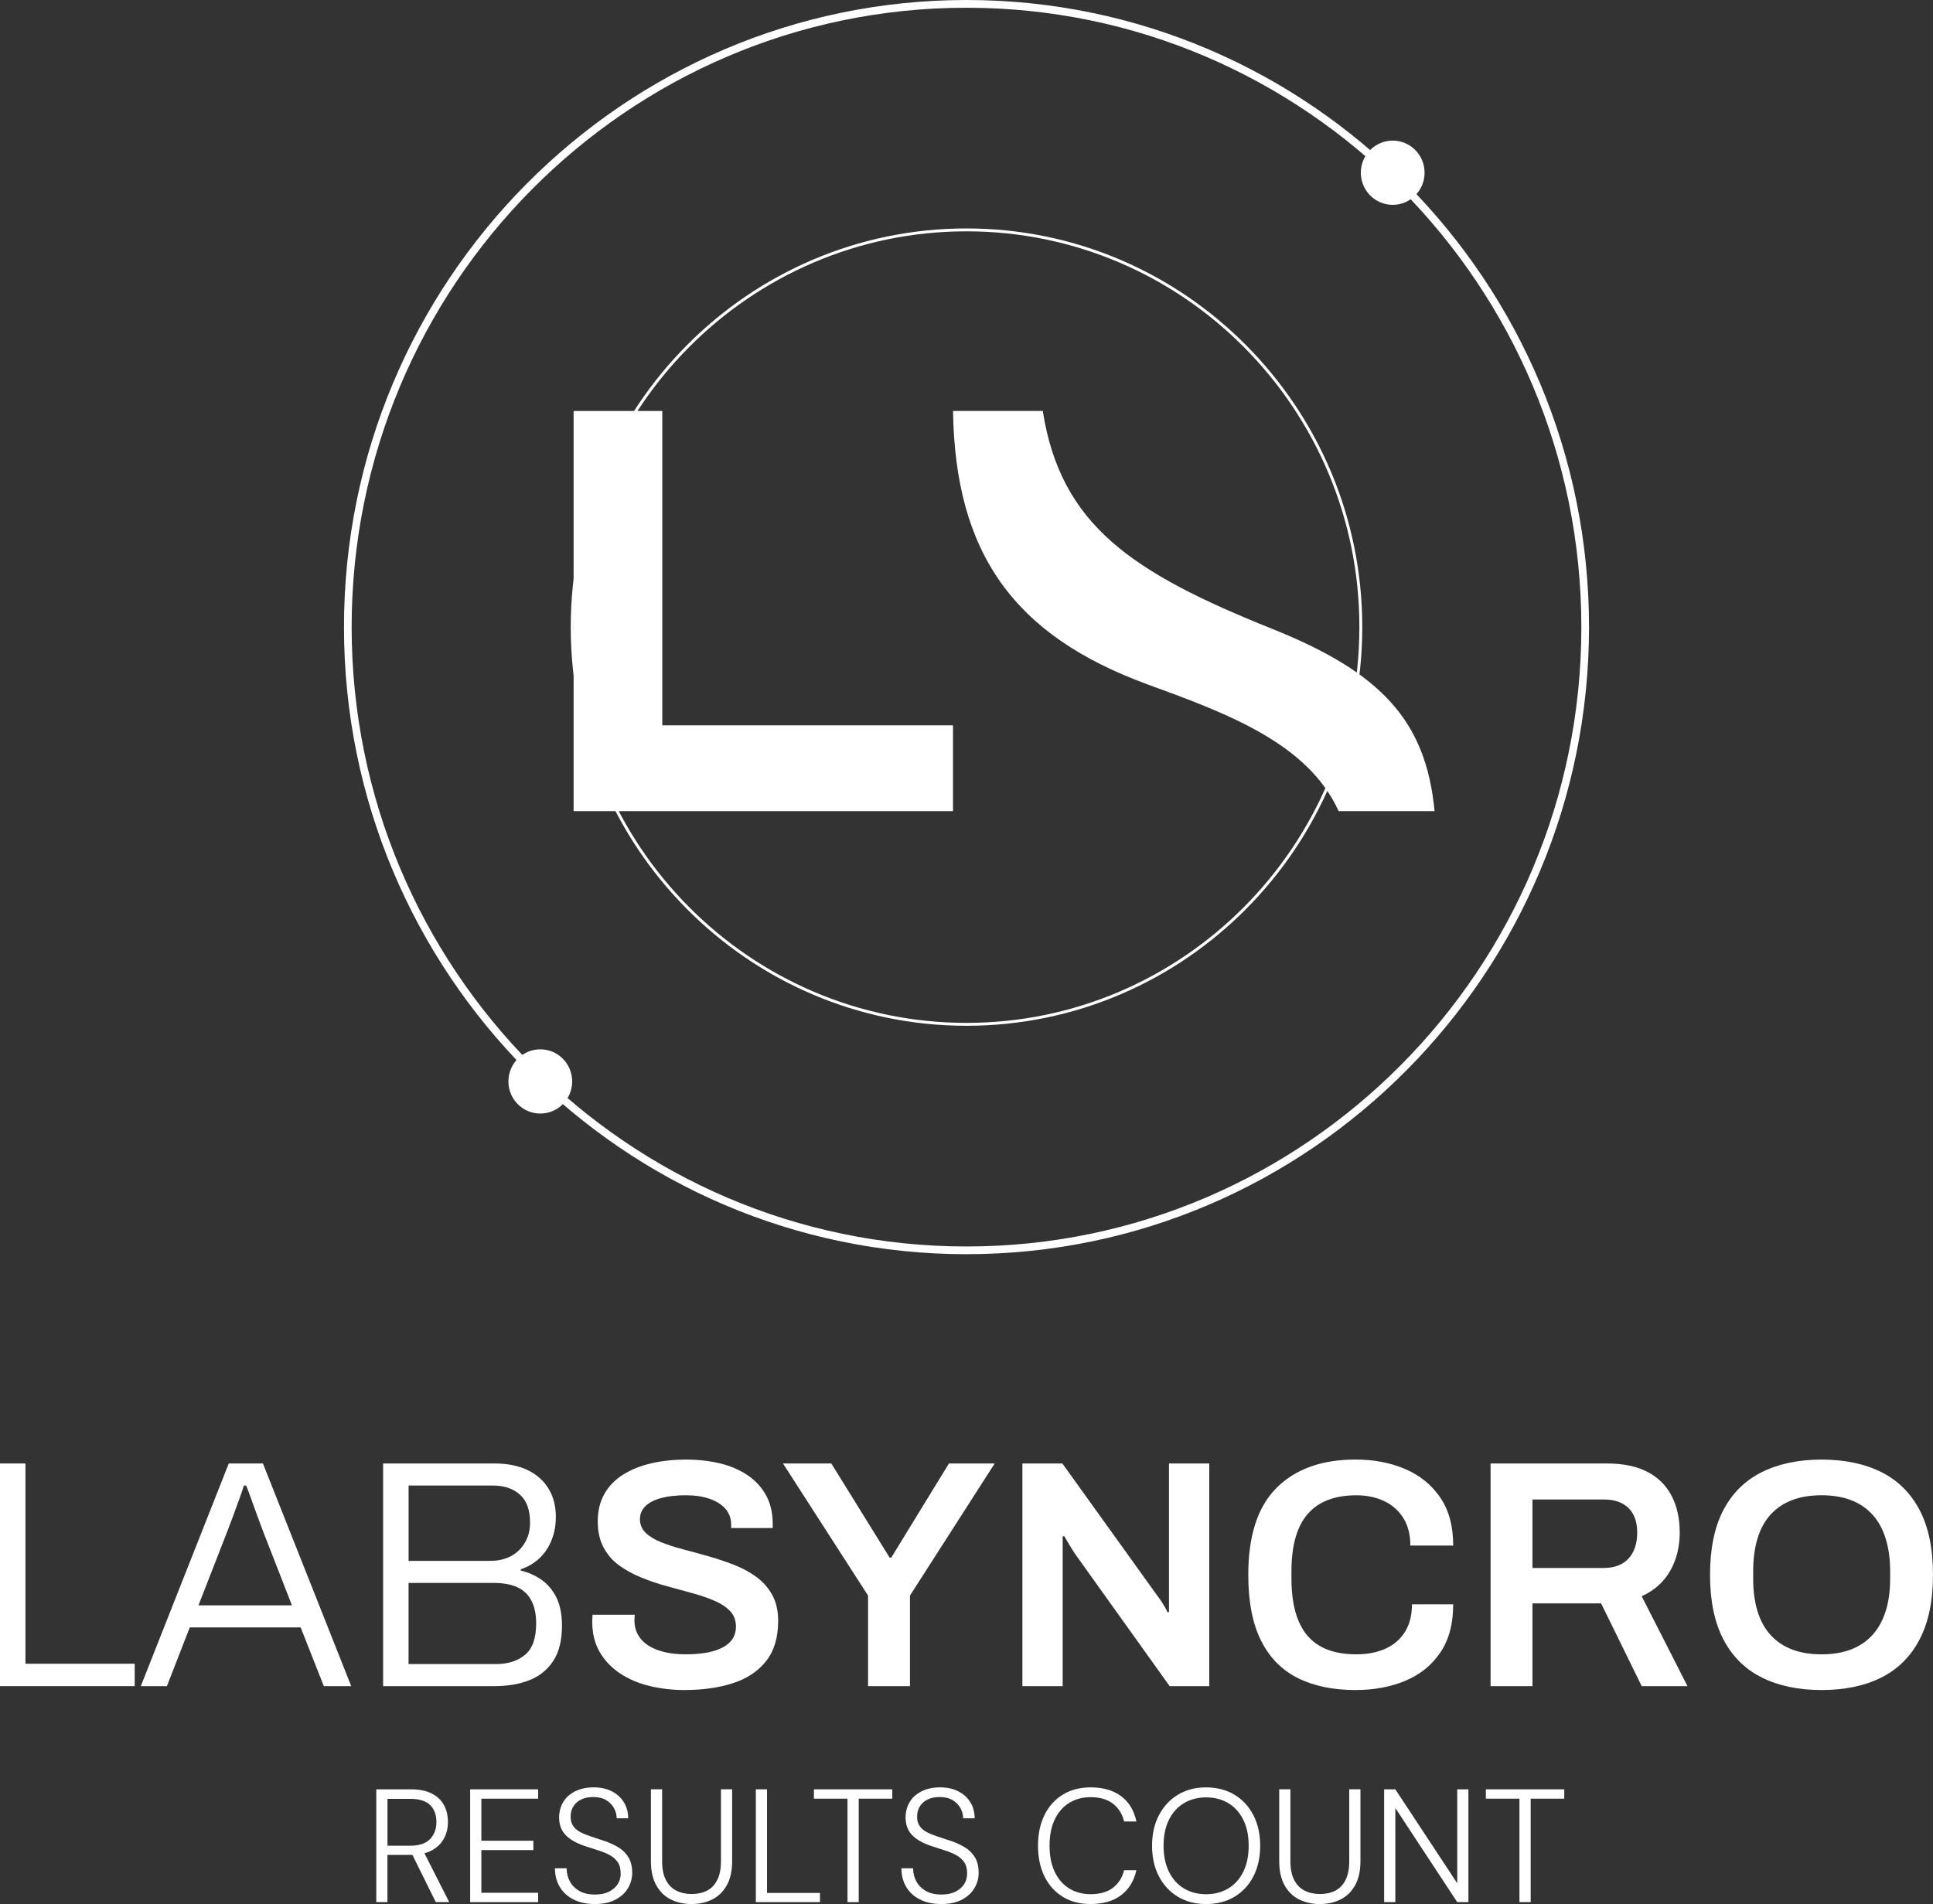 <svg width="203" height="200" viewBox="0 0 203 200" fill="none" xmlns="http://www.w3.org/2000/svg">
<rect x="0" y="0" width="203" height="200" fill="#333333" stroke="none"/>
<path d="M0 177.112V153.723H2.672V174.759H14.145V177.112H0Z" fill="white"/>
<path d="M14.787 177.112L24.025 153.723H27.613L36.885 177.112H34.008L31.572 170.94H19.931L17.529 177.112H14.787ZM20.845 168.623H30.658L27.613 160.815C27.546 160.634 27.445 160.362 27.308 159.996C27.173 159.633 27.02 159.217 26.85 158.752C26.681 158.287 26.511 157.815 26.342 157.338C26.174 156.861 26.009 156.429 25.851 156.042H25.615C25.48 156.473 25.304 156.984 25.09 157.576C24.875 158.167 24.661 158.752 24.447 159.331C24.233 159.911 24.047 160.406 23.888 160.813L20.843 168.621L20.845 168.623Z" fill="white"/>
<path d="M40.235 177.112V153.723H51.91C53.264 153.723 54.419 153.95 55.379 154.404C56.338 154.859 57.076 155.506 57.595 156.347C58.115 157.188 58.374 158.189 58.374 159.347C58.374 160.234 58.222 161.051 57.916 161.802C57.613 162.553 57.183 163.182 56.632 163.696C56.079 164.207 55.431 164.588 54.685 164.838V164.974C55.474 165.156 56.198 165.473 56.85 165.929C57.504 166.384 58.029 167.003 58.424 167.786C58.819 168.571 59.017 169.564 59.017 170.77C59.017 172.316 58.706 173.555 58.087 174.487C57.466 175.42 56.626 176.089 55.565 176.499C54.505 176.908 53.288 177.112 51.912 177.112H40.237H40.235ZM42.907 163.951H51.503C52.316 163.951 53.032 163.787 53.652 163.458C54.273 163.128 54.762 162.657 55.125 162.042C55.486 161.429 55.666 160.723 55.666 159.929C55.666 158.61 55.312 157.634 54.6 156.996C53.888 156.359 52.947 156.042 51.775 156.042H42.91V163.951H42.907ZM42.907 174.793H52.078C53.341 174.793 54.362 174.469 55.139 173.822C55.918 173.175 56.307 172.079 56.307 170.533C56.307 169.556 56.136 168.749 55.799 168.112C55.462 167.477 54.965 167.009 54.31 166.714C53.656 166.418 52.831 166.27 51.84 166.27H42.906V174.793H42.907Z" fill="white"/>
<path d="M71.906 177.521C70.622 177.521 69.391 177.379 68.219 177.096C67.046 176.812 66.007 176.369 65.105 175.766C64.203 175.164 63.491 174.413 62.972 173.514C62.452 172.618 62.194 171.555 62.194 170.327C62.194 170.191 62.199 170.053 62.21 169.917C62.222 169.781 62.228 169.677 62.228 169.61H66.661C66.661 169.656 66.655 169.741 66.643 169.865C66.631 169.991 66.627 170.099 66.627 170.189C66.627 170.94 66.841 171.581 67.269 172.116C67.698 172.652 68.318 173.059 69.131 173.343C69.944 173.626 70.901 173.768 72.007 173.768C72.751 173.768 73.411 173.722 73.988 173.632C74.563 173.542 75.058 173.411 75.477 173.241C75.893 173.071 76.238 172.865 76.51 172.628C76.779 172.388 76.977 172.122 77.102 171.827C77.225 171.531 77.289 171.213 77.289 170.872C77.289 170.213 77.085 169.668 76.68 169.236C76.274 168.805 75.727 168.441 75.039 168.146C74.351 167.85 73.572 167.582 72.703 167.345C71.835 167.105 70.945 166.861 70.031 166.612C69.117 166.362 68.225 166.06 67.359 165.709C66.49 165.357 65.711 164.93 65.023 164.43C64.335 163.931 63.788 163.3 63.382 162.537C62.976 161.776 62.773 160.861 62.773 159.792C62.773 158.724 63.003 157.747 63.467 156.928C63.929 156.109 64.583 155.434 65.43 154.899C66.276 154.366 67.264 153.968 68.392 153.706C69.52 153.445 70.749 153.315 72.081 153.315C73.322 153.315 74.487 153.447 75.584 153.706C76.678 153.968 77.641 154.378 78.476 154.933C79.311 155.49 79.965 156.193 80.439 157.046C80.912 157.899 81.15 158.916 81.15 160.098V160.508H76.785V160.166C76.785 159.507 76.587 158.95 76.192 158.494C75.798 158.041 75.245 157.687 74.533 157.438C73.821 157.188 72.993 157.062 72.045 157.062C71.03 157.062 70.162 157.158 69.44 157.352C68.719 157.545 68.166 157.829 67.781 158.205C67.396 158.58 67.206 159.039 67.206 159.585C67.206 160.13 67.41 160.631 67.815 161.017C68.221 161.404 68.768 161.732 69.456 162.006C70.144 162.277 70.923 162.529 71.791 162.755C72.66 162.982 73.55 163.226 74.464 163.488C75.378 163.749 76.268 164.051 77.136 164.39C78.004 164.732 78.781 165.157 79.471 165.669C80.159 166.18 80.706 166.811 81.113 167.56C81.519 168.311 81.721 169.208 81.721 170.255C81.721 172.004 81.299 173.415 80.453 174.483C79.606 175.552 78.444 176.325 76.968 176.802C75.491 177.28 73.804 177.519 71.908 177.519L71.906 177.521Z" fill="white"/>
<path d="M91.162 177.112V167.6L82.229 153.725H87.304L93.428 163.612H93.598L99.654 153.725H104.46L95.561 167.6V177.112H91.162Z" fill="white"/>
<path d="M107.37 177.112V153.723H111.567L121.481 167.531C121.594 167.666 121.729 167.854 121.887 168.094C122.044 168.334 122.193 168.565 122.327 168.793C122.462 169.021 122.551 169.202 122.597 169.338H122.765V153.723H126.996V177.112H122.835L112.887 163.2C112.707 162.929 112.498 162.593 112.261 162.196C112.023 161.798 111.86 161.52 111.769 161.361H111.6V177.112H107.37Z" fill="white"/>
<path d="M142.36 177.521C139.991 177.521 137.967 177.102 136.286 176.259C134.604 175.418 133.32 174.106 132.428 172.32C131.538 170.536 131.092 168.235 131.092 165.415C131.092 161.301 132.085 158.255 134.069 156.277C136.056 154.3 138.817 153.311 142.36 153.311C144.277 153.311 146.009 153.641 147.554 154.3C149.098 154.959 150.329 155.954 151.243 157.284C152.157 158.614 152.613 160.302 152.613 162.347H148.113C148.113 161.211 147.871 160.25 147.385 159.467C146.899 158.682 146.229 158.087 145.371 157.677C144.513 157.268 143.531 157.064 142.427 157.064C140.893 157.064 139.618 157.366 138.603 157.967C137.588 158.57 136.837 159.461 136.353 160.643C135.867 161.826 135.625 163.292 135.625 165.042V165.791C135.625 167.564 135.867 169.042 136.353 170.223C136.837 171.405 137.582 172.292 138.585 172.883C139.59 173.475 140.869 173.77 142.427 173.77C143.599 173.77 144.626 173.572 145.506 173.173C146.386 172.776 147.068 172.184 147.554 171.399C148.039 170.614 148.281 169.656 148.281 168.519H152.613C152.613 170.564 152.161 172.252 151.259 173.582C150.357 174.913 149.132 175.901 147.587 176.549C146.041 177.196 144.299 177.519 142.36 177.519V177.521Z" fill="white"/>
<path d="M156.538 177.112V153.723H168.754C170.468 153.723 171.89 154.018 173.018 154.609C174.146 155.201 174.992 156.042 175.555 157.132C176.118 158.223 176.402 159.507 176.402 160.985C176.402 162.463 176.063 163.855 175.387 165.026C174.709 166.196 173.718 167.077 172.409 167.668L177.215 177.112H172.409L168.145 168.417H160.937V177.112H156.538ZM160.937 164.7H168.415C169.543 164.7 170.411 164.371 171.022 163.712C171.63 163.052 171.935 162.144 171.935 160.983C171.935 160.234 171.801 159.603 171.529 159.092C171.259 158.58 170.863 158.189 170.344 157.915C169.824 157.642 169.182 157.506 168.415 157.506H160.937V164.7Z" fill="white"/>
<path d="M191.292 177.521C188.877 177.521 186.79 177.084 185.031 176.209C183.271 175.334 181.923 173.998 180.987 172.202C180.051 170.407 179.584 168.146 179.584 165.417C179.584 162.689 180.051 160.4 180.987 158.616C181.923 156.832 183.271 155.502 185.031 154.627C186.79 153.752 188.877 153.315 191.292 153.315C193.706 153.315 195.82 153.752 197.568 154.627C199.317 155.502 200.659 156.832 201.594 158.616C202.53 160.402 202.998 162.669 202.998 165.417C202.998 168.165 202.53 170.407 201.594 172.202C200.659 173.998 199.315 175.334 197.568 176.209C195.82 177.084 193.728 177.521 191.292 177.521ZM191.292 173.77C192.463 173.77 193.496 173.6 194.388 173.259C195.278 172.917 196.03 172.412 196.638 171.741C197.247 171.07 197.709 170.241 198.026 169.252C198.341 168.263 198.5 167.121 198.5 165.827V165.076C198.5 163.757 198.341 162.599 198.026 161.598C197.711 160.597 197.249 159.762 196.638 159.091C196.03 158.42 195.278 157.915 194.388 157.573C193.496 157.232 192.463 157.062 191.292 157.062C190.12 157.062 189.085 157.232 188.195 157.573C187.303 157.915 186.554 158.42 185.943 159.091C185.335 159.762 184.877 160.597 184.573 161.598C184.268 162.599 184.115 163.757 184.115 165.076V165.827C184.115 167.123 184.268 168.263 184.573 169.252C184.877 170.241 185.335 171.072 185.943 171.741C186.552 172.412 187.303 172.917 188.195 173.259C189.085 173.6 190.118 173.77 191.292 173.77Z" fill="white"/>
<path d="M109.511 43.167C111.388 55.138 118.832 60.133 133.597 66.052C145.052 70.639 149.756 75.717 150.656 85.201H140.583C137.326 78.032 128.808 74.92 120.511 71.888C106.462 66.741 100.313 58.124 100.085 43.166H109.509L109.511 43.167Z" fill="white"/>
<path d="M100.083 76.189V85.201H60.24V43.17H69.553V76.189H100.083Z" fill="white"/>
<path d="M56.741 116.967C58.59 116.967 60.089 115.456 60.089 113.593C60.089 111.73 58.59 110.22 56.741 110.22C54.892 110.22 53.393 111.73 53.393 113.593C53.393 115.456 54.892 116.967 56.741 116.967Z" fill="white"/>
<path d="M146.259 21.516C148.108 21.516 149.607 20.005 149.607 18.142C149.607 16.279 148.108 14.769 146.259 14.769C144.41 14.769 142.911 16.279 142.911 18.142C142.911 20.005 144.41 21.516 146.259 21.516Z" fill="white"/>
<path d="M101.5 131.741C65.452 131.741 36.124 102.192 36.124 65.872C36.124 29.551 65.452 0 101.5 0C137.548 0 166.876 29.549 166.876 65.87C166.876 102.19 137.548 131.739 101.5 131.739V131.741ZM101.5 0.813C65.896 0.813 36.929 29.999 36.929 65.872C36.929 101.745 65.896 130.93 101.5 130.93C137.104 130.93 166.071 101.745 166.071 65.872C166.071 29.999 137.104 0.813 101.5 0.813Z" fill="white"/>
<path d="M101.5 107.747C78.581 107.747 59.937 88.962 59.937 65.87C59.937 42.778 78.581 23.995 101.5 23.995C124.419 23.995 143.063 42.78 143.063 65.87C143.063 88.96 124.419 107.747 101.5 107.747ZM101.5 24.298C78.748 24.298 60.24 42.946 60.24 65.87C60.24 88.794 78.75 107.443 101.5 107.443C124.25 107.443 142.76 88.794 142.76 65.87C142.76 42.946 124.25 24.298 101.5 24.298Z" fill="white"/>
<path d="M39.516 199.798V187.95H43.144C44.051 187.95 44.793 188.102 45.37 188.407C45.947 188.713 46.369 189.12 46.639 189.633C46.908 190.147 47.041 190.73 47.041 191.385C47.041 192.04 46.9 192.596 46.621 193.121C46.341 193.646 45.909 194.064 45.326 194.373C44.743 194.683 43.988 194.839 43.058 194.839H40.689V199.798H39.514H39.516ZM40.691 193.874H43.06C44.012 193.874 44.712 193.642 45.16 193.181C45.608 192.717 45.832 192.12 45.832 191.387C45.832 190.654 45.614 190.037 45.177 189.602C44.741 189.168 44.03 188.95 43.044 188.95H40.693V193.876L40.691 193.874ZM45.764 199.798L43.128 194.467H44.472L47.176 199.798H45.764Z" fill="white"/>
<path d="M49.376 199.798V187.95H56.515V188.932H50.552V193.351H56.011V194.331H50.552V198.817H56.515V199.8H49.376V199.798Z" fill="white"/>
<path d="M62.478 200C61.616 200 60.868 199.842 60.236 199.527C59.603 199.211 59.12 198.768 58.783 198.198C58.446 197.629 58.279 196.978 58.279 196.243H59.506C59.506 196.74 59.617 197.196 59.841 197.613C60.065 198.031 60.397 198.366 60.833 198.62C61.269 198.874 61.818 199.001 62.478 199.001C63.061 199.001 63.55 198.904 63.947 198.706C64.344 198.508 64.649 198.246 64.863 197.919C65.075 197.591 65.182 197.22 65.182 196.802C65.182 196.305 65.079 195.905 64.871 195.6C64.663 195.294 64.381 195.047 64.022 194.855C63.663 194.663 63.257 194.497 62.805 194.355C62.351 194.214 61.873 194.06 61.368 193.89C60.46 193.574 59.794 193.185 59.37 192.722C58.943 192.258 58.725 191.667 58.715 190.944C58.715 190.323 58.858 189.773 59.144 189.294C59.429 188.815 59.845 188.437 60.395 188.16C60.944 187.884 61.592 187.744 62.343 187.744C63.094 187.744 63.707 187.882 64.25 188.16C64.793 188.435 65.216 188.819 65.519 189.31C65.822 189.801 65.973 190.363 65.973 190.994H64.764C64.764 190.632 64.671 190.281 64.486 189.935C64.302 189.592 64.026 189.31 63.663 189.088C63.299 188.869 62.837 188.759 62.278 188.759C61.818 188.759 61.413 188.841 61.061 189.004C60.708 189.168 60.43 189.406 60.23 189.716C60.028 190.025 59.927 190.391 59.927 190.808C59.927 191.226 60.016 191.547 60.196 191.807C60.375 192.066 60.626 192.28 60.952 192.45C61.277 192.62 61.657 192.774 62.093 192.915C62.529 193.057 63.017 193.217 63.554 193.399C64.104 193.59 64.589 193.822 65.016 194.092C65.442 194.363 65.777 194.709 66.023 195.132C66.268 195.556 66.391 196.089 66.391 196.732C66.391 197.286 66.249 197.809 65.963 198.306C65.678 198.804 65.243 199.209 64.661 199.525C64.078 199.84 63.35 199.998 62.476 199.998L62.478 200Z" fill="white"/>
<path d="M72.624 200C71.829 200 71.109 199.842 70.465 199.527C69.821 199.211 69.309 198.718 68.929 198.045C68.548 197.373 68.358 196.519 68.358 195.48V187.948H69.534V195.496C69.534 196.297 69.664 196.954 69.928 197.467C70.192 197.981 70.558 198.356 71.028 198.592C71.498 198.83 72.035 198.947 72.64 198.947C73.245 198.947 73.794 198.83 74.252 198.592C74.712 198.354 75.068 197.981 75.326 197.467C75.584 196.954 75.713 196.297 75.713 195.496V187.948H76.888V195.48C76.888 196.519 76.698 197.373 76.317 198.045C75.937 198.716 75.423 199.209 74.781 199.527C74.137 199.842 73.417 200 72.622 200H72.624Z" fill="white"/>
<path d="M79.376 199.798V187.95H80.552V198.833H86.112V199.798H79.376Z" fill="white"/>
<path d="M89.003 199.798V188.932H85.476V187.95H93.707V188.932H90.18V199.798H89.005H89.003Z" fill="white"/>
<path d="M98.863 200C98.001 200 97.254 199.842 96.621 199.527C95.989 199.211 95.505 198.768 95.168 198.198C94.831 197.629 94.665 196.978 94.665 196.243H95.892C95.892 196.74 96.003 197.196 96.227 197.613C96.451 198.031 96.782 198.366 97.218 198.62C97.654 198.874 98.203 199.001 98.863 199.001C99.446 199.001 99.936 198.904 100.332 198.706C100.729 198.508 101.034 198.246 101.248 197.919C101.46 197.591 101.567 197.22 101.567 196.802C101.567 196.305 101.464 195.905 101.256 195.6C101.048 195.294 100.767 195.047 100.408 194.855C100.049 194.663 99.642 194.497 99.191 194.355C98.737 194.214 98.259 194.06 97.753 193.89C96.845 193.574 96.179 193.185 95.755 192.722C95.329 192.258 95.111 191.667 95.101 190.944C95.101 190.323 95.243 189.773 95.529 189.294C95.814 188.815 96.231 188.437 96.78 188.16C97.329 187.884 97.977 187.744 98.729 187.744C99.48 187.744 100.092 187.882 100.636 188.16C101.179 188.435 101.601 188.819 101.904 189.31C102.208 189.801 102.358 190.363 102.358 190.994H101.149C101.149 190.632 101.056 190.281 100.872 189.935C100.687 189.592 100.412 189.31 100.049 189.088C99.684 188.869 99.222 188.759 98.663 188.759C98.203 188.759 97.799 188.841 97.446 189.004C97.093 189.168 96.816 189.406 96.615 189.716C96.413 190.025 96.312 190.391 96.312 190.808C96.312 191.226 96.401 191.547 96.582 191.807C96.76 192.066 97.012 192.28 97.337 192.45C97.662 192.62 98.043 192.774 98.479 192.915C98.915 193.057 99.403 193.217 99.94 193.399C100.489 193.59 100.975 193.822 101.401 194.092C101.827 194.363 102.162 194.709 102.408 195.132C102.654 195.556 102.777 196.089 102.777 196.732C102.777 197.286 102.634 197.809 102.348 198.306C102.063 198.804 101.629 199.209 101.046 199.525C100.463 199.84 99.736 199.998 98.861 199.998L98.863 200Z" fill="white"/>
<path d="M114.536 200C113.404 200 112.425 199.744 111.596 199.229C110.768 198.716 110.129 197.999 109.681 197.08C109.233 196.161 109.009 195.091 109.009 193.872C109.009 192.654 109.233 191.585 109.681 190.664C110.129 189.746 110.77 189.028 111.604 188.515C112.439 188.002 113.416 187.744 114.536 187.744C115.859 187.744 116.931 188.058 117.754 188.683C118.577 189.308 119.106 190.193 119.342 191.331H118.049C117.871 190.564 117.488 189.947 116.907 189.478C116.325 189.01 115.536 188.775 114.538 188.775C113.676 188.775 112.921 188.979 112.271 189.384C111.62 189.789 111.117 190.375 110.758 191.136C110.399 191.897 110.221 192.81 110.221 193.87C110.221 194.931 110.399 195.842 110.758 196.603C111.117 197.364 111.62 197.949 112.271 198.354C112.921 198.76 113.676 198.963 114.538 198.963C115.536 198.963 116.325 198.732 116.907 198.27C117.49 197.807 117.871 197.198 118.049 196.443H119.342C119.096 197.559 118.567 198.432 117.754 199.057C116.941 199.683 115.869 199.996 114.536 199.996V200Z" fill="white"/>
<path d="M126.647 200C125.527 200 124.542 199.744 123.691 199.229C122.841 198.716 122.177 197.999 121.701 197.08C121.225 196.161 120.987 195.09 120.987 193.872C120.987 192.654 121.225 191.601 121.701 190.682C122.177 189.763 122.841 189.044 123.691 188.525C124.542 188.006 125.527 187.746 126.647 187.746C127.767 187.746 128.802 188.006 129.654 188.525C130.505 189.044 131.167 189.763 131.637 190.682C132.107 191.603 132.343 192.666 132.343 193.872C132.343 195.078 132.107 196.159 131.637 197.08C131.167 198.001 130.505 198.716 129.654 199.229C128.804 199.742 127.801 200 126.647 200ZM126.665 198.967C127.549 198.967 128.328 198.764 129 198.358C129.672 197.953 130.196 197.367 130.57 196.606C130.945 195.845 131.133 194.935 131.133 193.874C131.133 192.813 130.945 191.905 130.57 191.15C130.196 190.395 129.672 189.813 129 189.406C128.328 189 127.549 188.797 126.665 188.797C125.781 188.797 125.002 189 124.33 189.406C123.658 189.811 123.134 190.393 122.759 191.15C122.385 191.907 122.196 192.813 122.196 193.874C122.196 194.935 122.385 195.845 122.759 196.606C123.134 197.367 123.658 197.953 124.33 198.358C125.002 198.764 125.781 198.967 126.665 198.967Z" fill="white"/>
<path d="M138.607 200C137.812 200 137.092 199.842 136.448 199.527C135.804 199.211 135.292 198.718 134.912 198.045C134.531 197.373 134.341 196.519 134.341 195.48V187.948H135.516V195.496C135.516 196.297 135.647 196.954 135.911 197.467C136.175 197.981 136.541 198.356 137.011 198.592C137.481 198.83 138.018 198.947 138.623 198.947C139.227 198.947 139.777 198.83 140.235 198.592C140.694 198.354 141.051 197.981 141.309 197.467C141.567 196.954 141.696 196.297 141.696 195.496V187.948H142.871V195.48C142.871 196.519 142.681 197.373 142.3 198.045C141.92 198.716 141.406 199.209 140.764 199.527C140.12 199.842 139.4 200 138.605 200H138.607Z" fill="white"/>
<path d="M145.359 199.798V187.95H146.535L153.035 197.817V187.95H154.211V199.798H153.035L146.535 189.913V199.798H145.359Z" fill="white"/>
<path d="M159.571 199.798V188.932H156.044V187.95H164.275V188.932H160.749V199.798H159.573H159.571Z" fill="white"/>
</svg>
